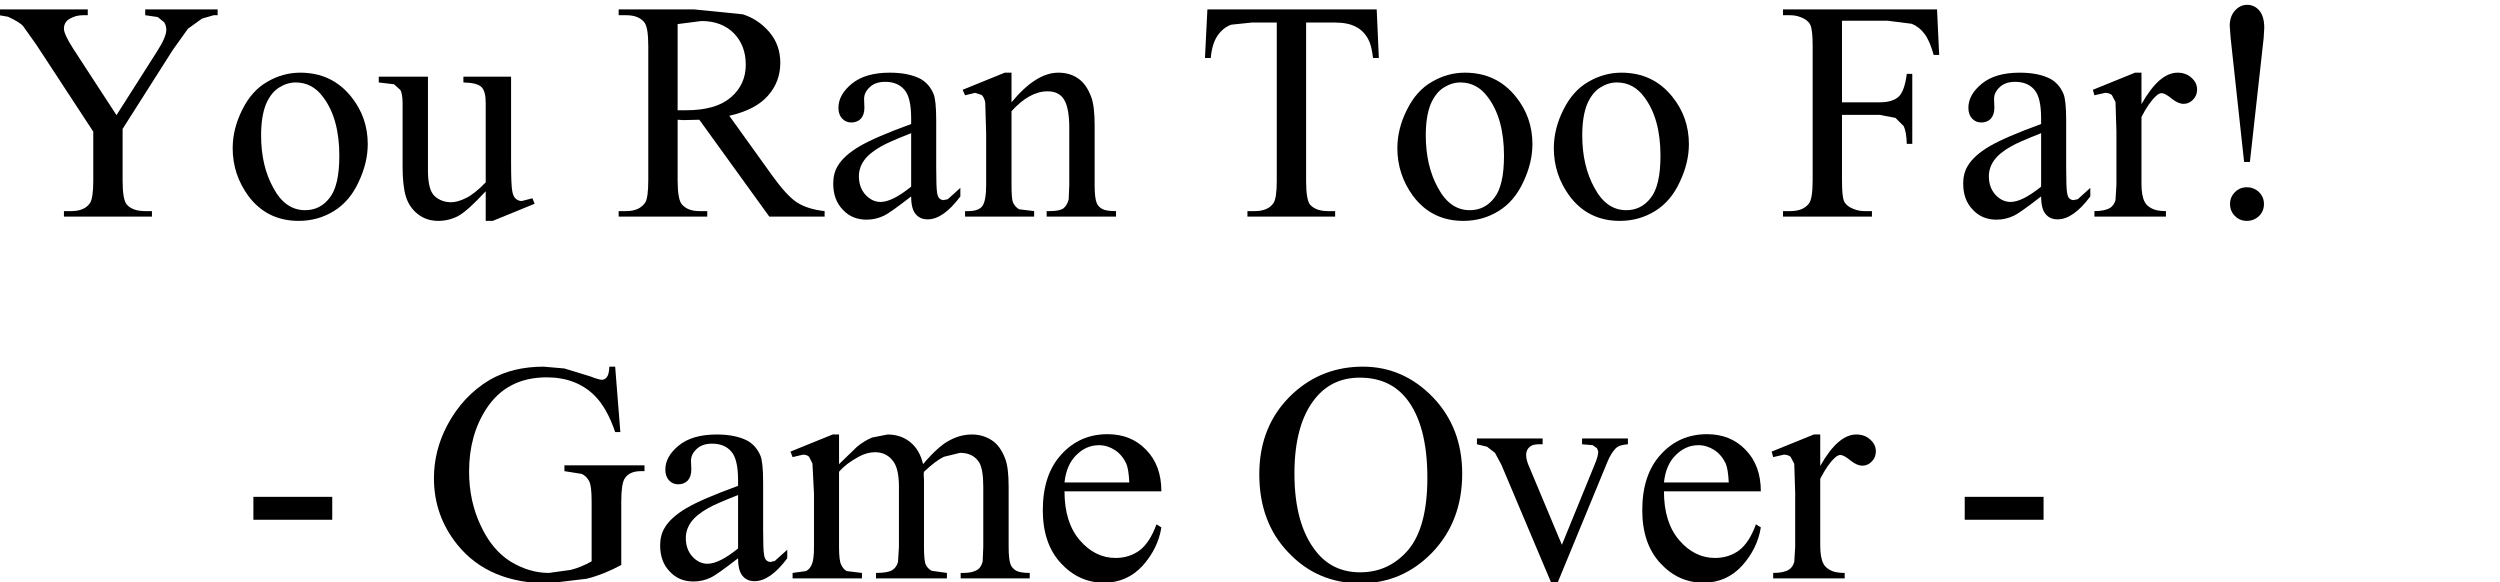 <?xml version="1.0" encoding="UTF-8" standalone="no"?>
<svg xmlns:xlink="http://www.w3.org/1999/xlink" height="59.55px" width="255.65px" xmlns="http://www.w3.org/2000/svg">
  <g transform="matrix(1.0, 0.0, 0.0, 1.0, 45.45, -6.85)">
    <g transform="matrix(1.0, 0.0, 0.0, 1.0, -45.85, 0.0)">
      <use fill="#000000" height="59.55" transform="matrix(0.625, 0.0, 0.0, 0.625, 0.0, 29.0)" width="255.65" xlink:href="#font_Times_New_Roman_Y0"/>
      <use fill="#000000" height="59.55" transform="matrix(0.625, 0.0, 0.0, 0.625, 23.1, 29.0)" width="255.65" xlink:href="#font_Times_New_Roman_o0"/>
      <use fill="#000000" height="59.55" transform="matrix(0.625, 0.0, 0.0, 0.625, 39.1, 29.0)" width="255.65" xlink:href="#font_Times_New_Roman_u0"/>
      <use fill="#000000" height="59.55" transform="matrix(0.625, 0.0, 0.0, 0.625, 63.1, 29.0)" width="255.65" xlink:href="#font_Times_New_Roman_R0"/>
      <use fill="#000000" height="59.55" transform="matrix(0.625, 0.0, 0.0, 0.625, 84.45, 29.0)" width="255.65" xlink:href="#font_Times_New_Roman_a0"/>
      <use fill="#000000" height="59.55" transform="matrix(0.625, 0.0, 0.0, 0.625, 98.65, 29.0)" width="255.65" xlink:href="#font_Times_New_Roman_n0"/>
      <use fill="#000000" height="59.55" transform="matrix(0.625, 0.0, 0.0, 0.625, 122.65, 29.0)" width="255.65" xlink:href="#font_Times_New_Roman_T0"/>
      <use fill="#000000" height="59.55" transform="matrix(0.625, 0.0, 0.0, 0.625, 142.2, 29.0)" width="255.65" xlink:href="#font_Times_New_Roman_o0"/>
      <use fill="#000000" height="59.55" transform="matrix(0.625, 0.0, 0.0, 0.625, 158.2, 29.0)" width="255.65" xlink:href="#font_Times_New_Roman_o0"/>
      <use fill="#000000" height="59.55" transform="matrix(0.625, 0.0, 0.0, 0.625, 182.2, 29.0)" width="255.65" xlink:href="#font_Times_New_Roman_F0"/>
      <use fill="#000000" height="59.55" transform="matrix(0.625, 0.0, 0.0, 0.625, 200.0, 29.0)" width="255.65" xlink:href="#font_Times_New_Roman_a0"/>
      <use fill="#000000" height="59.55" transform="matrix(0.625, 0.0, 0.0, 0.625, 214.2, 29.0)" width="255.65" xlink:href="#font_Times_New_Roman_r0"/>
      <use fill="#000000" height="59.55" transform="matrix(0.625, 0.0, 0.0, 0.625, 224.85, 29.0)" width="255.65" xlink:href="#font_Times_New_Roman__1"/>
    </g>
    <g transform="matrix(1.0, 0.0, 0.0, 1.0, -45.85, 0.0)">
      <use fill="#000000" height="59.55" transform="matrix(0.625, 0.0, 0.0, 0.625, 25.0, 66.0)" width="255.65" xlink:href="#font_Times_New_Roman_-0"/>
      <use fill="#000000" height="59.55" transform="matrix(0.625, 0.0, 0.0, 0.625, 43.65, 66.0)" width="255.65" xlink:href="#font_Times_New_Roman_G0"/>
      <use fill="#000000" height="59.55" transform="matrix(0.625, 0.0, 0.0, 0.625, 66.75, 66.0)" width="255.65" xlink:href="#font_Times_New_Roman_a0"/>
      <use fill="#000000" height="59.55" transform="matrix(0.625, 0.0, 0.0, 0.625, 80.95, 66.0)" width="255.65" xlink:href="#font_Times_New_Roman_m0"/>
      <use fill="#000000" height="59.55" transform="matrix(0.625, 0.0, 0.0, 0.625, 105.85, 66.0)" width="255.65" xlink:href="#font_Times_New_Roman_e0"/>
      <use fill="#000000" height="59.55" transform="matrix(0.625, 0.0, 0.0, 0.625, 128.05, 66.0)" width="255.65" xlink:href="#font_Times_New_Roman_O0"/>
      <use fill="#000000" height="59.55" transform="matrix(0.625, 0.0, 0.0, 0.625, 151.15, 66.0)" width="255.65" xlink:href="#font_Times_New_Roman_v0"/>
      <use fill="#000000" height="59.55" transform="matrix(0.625, 0.0, 0.0, 0.625, 167.15, 66.0)" width="255.65" xlink:href="#font_Times_New_Roman_e0"/>
      <use fill="#000000" height="59.55" transform="matrix(0.625, 0.0, 0.0, 0.625, 181.35, 66.0)" width="255.65" xlink:href="#font_Times_New_Roman_r0"/>
      <use fill="#000000" height="59.55" transform="matrix(0.625, 0.0, 0.0, 0.625, 200.0, 66.0)" width="255.65" xlink:href="#font_Times_New_Roman_-0"/>
    </g>
  </g>
  <defs>
    <g id="font_Times_New_Roman_Y0">
      <path d="M24.4 -33.9 L24.4 -32.95 26.45 -32.65 27.5 -31.8 Q27.85 -31.25 27.85 -30.55 27.85 -29.4 26.35 -27.05 L19.7 -16.6 12.6 -27.5 Q11.1 -29.85 11.1 -30.75 11.1 -31.85 12.1 -32.4 13.05 -32.95 14.25 -32.95 L15.0 -32.95 15.0 -33.9 0.5 -33.9 0.5 -32.95 1.95 -32.7 Q3.8 -31.85 4.4 -31.2 L6.6 -28.1 15.9 -13.9 15.9 -5.85 Q15.9 -3.0 15.35 -2.2 14.45 -0.9 12.3 -0.9 L11.1 -0.9 11.1 0.0 25.5 0.0 25.5 -0.9 24.4 -0.9 Q22.35 -0.9 21.4 -1.95 20.7 -2.75 20.7 -5.85 L20.7 -14.35 28.9 -27.25 31.4 -30.75 33.7 -32.4 35.6 -32.95 36.25 -32.95 36.25 -33.9 24.4 -33.9" fill-rule="evenodd" stroke="none"/>
    </g>
    <g id="font_Times_New_Roman_o0">
      <path d="M12.05 -21.95 L12.05 -21.95 Q14.8 -21.95 16.55 -19.55 19.2 -16.05 19.2 -9.95 19.2 -5.05 17.6 -3.05 16.05 -1.05 13.6 -1.05 10.35 -1.05 8.4 -4.7 6.4 -8.3 6.4 -13.3 6.4 -16.4 7.2 -18.4 8.05 -20.35 9.4 -21.15 10.7 -21.95 12.05 -21.95 M12.8 -23.55 L12.8 -23.55 Q9.95 -23.55 7.4 -22.05 4.85 -20.6 3.3 -17.45 1.75 -14.35 1.75 -11.2 1.75 -6.9 4.3 -3.4 7.35 0.7 12.55 0.7 15.7 0.7 18.3 -0.9 20.9 -2.5 22.35 -5.65 23.85 -8.8 23.85 -11.85 23.85 -16.25 21.15 -19.6 18.0 -23.55 12.8 -23.55" fill-rule="evenodd" stroke="none"/>
    </g>
    <g id="font_Times_New_Roman_u0">
      <path d="M21.7 -22.9 L13.9 -22.9 13.9 -21.95 Q16.15 -21.9 16.85 -21.2 17.55 -20.55 17.55 -18.6 L17.55 -5.6 Q15.7 -3.7 14.35 -3.05 12.95 -2.35 11.9 -2.35 10.3 -2.35 9.2 -3.35 8.1 -4.35 8.1 -7.55 L8.1 -22.9 0.05 -22.9 0.05 -21.95 2.55 -21.65 3.6 -20.7 Q3.95 -20.05 3.95 -18.45 L3.95 -8.2 Q3.95 -5.0 4.5 -3.25 5.05 -1.5 6.45 -0.4 7.85 0.7 9.8 0.7 11.5 0.7 13.05 -0.1 14.6 -0.95 17.55 -4.15 L17.55 0.7 18.7 0.7 25.55 -2.1 25.2 -3.0 23.45 -2.55 Q22.9 -2.55 22.5 -2.9 22.05 -3.25 21.9 -4.15 21.7 -5.05 21.7 -9.0 L21.7 -22.9" fill-rule="evenodd" stroke="none"/>
    </g>
    <g id="font_Times_New_Roman_R0">
      <path d="M10.55 -17.4 L10.55 -31.5 14.45 -32.0 Q17.75 -32.0 19.75 -30.0 21.7 -28.0 21.7 -24.85 21.7 -21.6 19.25 -19.5 16.8 -17.4 11.95 -17.4 L11.35 -17.4 10.55 -17.4 M34.6 0.0 L34.6 -0.9 Q31.85 -1.2 30.1 -2.3 28.4 -3.4 26.0 -6.75 L19.0 -16.5 Q23.25 -17.45 25.3 -19.75 27.35 -22.05 27.35 -25.15 27.35 -28.1 25.55 -30.2 23.75 -32.3 21.2 -33.1 L13.25 -33.9 0.9 -33.9 0.9 -32.95 2.15 -32.95 Q4.1 -32.95 5.05 -31.85 5.75 -31.1 5.75 -27.9 L5.75 -6.0 Q5.75 -3.1 5.25 -2.3 4.3 -0.9 2.15 -0.9 L0.9 -0.9 0.9 0.0 15.4 0.0 15.4 -0.9 14.1 -0.9 Q12.2 -0.9 11.25 -2.0 10.55 -2.8 10.55 -6.0 L10.55 -15.85 11.3 -15.8 12.0 -15.8 14.1 -15.85 25.55 0.0 34.6 0.0" fill-rule="evenodd" stroke="none"/>
    </g>
    <g id="font_Times_New_Roman_a0">
      <path d="M14.6 -4.9 L14.6 -4.9 Q11.5 -2.4 9.6 -2.4 8.2 -2.4 7.1 -3.6 6.05 -4.8 6.05 -6.6 6.05 -8.0 6.9 -9.2 7.75 -10.4 9.7 -11.5 10.8 -12.15 14.6 -13.65 L14.6 -4.9 M14.6 -3.3 L14.6 -3.3 Q14.6 -1.25 15.35 -0.4 16.05 0.45 17.3 0.45 19.85 0.45 22.65 -3.3 L22.65 -4.7 20.6 -2.85 19.9 -2.7 Q19.55 -2.7 19.25 -2.95 18.95 -3.2 18.85 -3.9 18.7 -4.65 18.7 -7.95 L18.7 -15.7 Q18.7 -19.05 18.25 -20.1 17.55 -21.75 16.1 -22.55 14.15 -23.55 11.1 -23.55 7.1 -23.55 4.9 -21.75 2.7 -19.95 2.7 -17.8 2.7 -16.7 3.3 -16.05 3.9 -15.4 4.8 -15.4 5.75 -15.4 6.35 -16.0 6.95 -16.65 6.95 -17.8 L6.9 -19.25 Q6.9 -20.35 7.85 -21.2 8.75 -22.05 10.35 -22.05 12.4 -22.05 13.5 -20.75 14.6 -19.5 14.6 -16.05 L14.6 -15.15 Q8.7 -13.0 6.15 -11.5 3.6 -10.0 2.6 -8.3 1.85 -7.1 1.85 -5.4 1.85 -2.75 3.4 -1.15 4.9 0.5 7.3 0.5 8.8 0.5 10.15 -0.15 11.05 -0.55 14.6 -3.3" fill-rule="evenodd" stroke="none"/>
    </g>
    <g id="font_Times_New_Roman_n0">
      <path d="M8.3 -18.7 L8.3 -23.55 7.2 -23.55 0.3 -20.75 0.7 -19.85 2.35 -20.25 3.4 -19.9 Q3.8 -19.6 4.0 -18.7 L4.15 -13.65 4.15 -5.15 Q4.15 -2.65 3.55 -1.75 2.95 -0.9 1.2 -0.9 L0.7 -0.9 0.7 0.0 12.0 0.0 12.0 -0.9 9.55 -1.2 Q8.9 -1.55 8.55 -2.3 8.3 -2.85 8.3 -5.15 L8.3 -17.25 Q11.25 -20.5 14.2 -20.5 16.15 -20.5 16.95 -19.05 17.75 -17.65 17.75 -14.55 L17.75 -5.15 17.65 -2.8 Q17.4 -1.85 16.8 -1.35 16.15 -0.9 14.55 -0.9 L14.05 -0.9 14.05 0.0 25.4 0.0 25.4 -0.9 Q23.75 -0.9 23.15 -1.25 22.5 -1.6 22.25 -2.2 21.9 -3.0 21.9 -5.15 L21.9 -14.95 Q21.9 -18.05 21.35 -19.55 20.55 -21.7 19.2 -22.6 17.85 -23.55 15.95 -23.55 12.3 -23.55 8.3 -18.7" fill-rule="evenodd" stroke="none"/>
    </g>
    <g id="font_Times_New_Roman_T0">
      <path d="M29.65 -33.9 L1.95 -33.9 1.55 -25.95 2.5 -25.95 Q2.7 -28.25 3.6 -29.6 4.55 -30.95 5.85 -31.4 L9.2 -31.75 13.3 -31.75 13.3 -5.85 Q13.3 -3.0 12.75 -2.2 11.85 -0.9 9.7 -0.9 L8.5 -0.9 8.5 0.0 22.85 0.0 22.85 -0.9 21.7 -0.9 Q19.7 -0.9 18.75 -1.95 18.1 -2.75 18.1 -5.85 L18.1 -31.75 22.85 -31.75 Q24.95 -31.75 26.25 -31.05 27.55 -30.4 28.3 -28.95 28.8 -28.05 29.05 -25.95 L30.0 -25.95 29.65 -33.9" fill-rule="evenodd" stroke="none"/>
    </g>
    <g id="font_Times_New_Roman_F0">
      <path d="M10.5 -32.05 L17.95 -32.05 21.9 -31.55 Q23.15 -31.05 24.0 -29.9 24.85 -28.8 25.5 -26.45 L26.4 -26.45 26.05 -33.9 0.85 -33.9 0.85 -32.95 2.05 -32.95 Q3.25 -32.95 4.35 -32.35 5.1 -31.9 5.35 -31.3 5.7 -30.45 5.7 -27.9 L5.7 -6.0 Q5.7 -2.95 5.1 -2.15 4.15 -0.9 2.05 -0.9 L0.85 -0.9 0.85 0.0 15.4 0.0 15.4 -0.9 14.15 -0.9 Q12.95 -0.9 11.85 -1.5 11.05 -1.95 10.8 -2.6 10.5 -3.4 10.5 -6.0 L10.5 -16.65 16.65 -16.65 19.25 -16.15 20.6 -14.8 Q21.05 -13.85 21.1 -11.9 L22.0 -11.9 22.0 -23.35 21.1 -23.35 Q20.75 -20.6 19.8 -19.65 18.8 -18.7 16.65 -18.7 L10.5 -18.7 10.5 -32.05" fill-rule="evenodd" stroke="none"/>
    </g>
    <g id="font_Times_New_Roman_r0">
      <path d="M8.3 -23.55 L7.25 -23.55 0.35 -20.75 0.6 -19.85 2.35 -20.25 Q3.0 -20.25 3.45 -19.9 L4.05 -18.75 4.2 -14.0 4.2 -5.15 4.05 -2.7 Q3.8 -1.85 3.2 -1.45 2.35 -0.9 0.6 -0.9 L0.6 0.0 12.3 0.0 12.3 -0.9 Q10.75 -0.9 9.95 -1.35 9.1 -1.8 8.8 -2.45 8.3 -3.45 8.3 -5.35 L8.3 -16.3 Q9.5 -18.65 10.65 -19.7 11.15 -20.2 11.6 -20.2 12.15 -20.2 13.25 -19.3 14.3 -18.45 15.2 -18.45 16.1 -18.45 16.75 -19.15 17.4 -19.8 17.4 -20.8 17.4 -21.9 16.5 -22.7 15.6 -23.55 14.2 -23.55 11.2 -23.55 8.3 -18.4 L8.3 -23.55" fill-rule="evenodd" stroke="none"/>
    </g>
    <g id="font_Times_New_Roman__1">
      <path d="M8.5 -4.8 L8.5 -4.8 Q7.35 -4.8 6.55 -4.0 5.75 -3.2 5.75 -2.05 5.75 -0.9 6.55 -0.1 7.35 0.7 8.5 0.7 9.65 0.7 10.5 -0.1 11.3 -0.9 11.3 -2.05 11.3 -3.2 10.5 -4.0 9.65 -4.8 8.5 -4.8 M9.0 -8.95 L11.25 -29.2 11.35 -30.9 Q11.35 -32.75 10.55 -33.7 9.75 -34.65 8.55 -34.65 7.4 -34.65 6.55 -33.7 5.7 -32.75 5.7 -31.2 L5.85 -29.2 8.05 -8.95 9.0 -8.95" fill-rule="evenodd" stroke="none"/>
    </g>
    <g id="font_Times_New_Roman_-0">
      <path d="M2.1 -13.35 L2.1 -9.6 15.0 -9.6 15.0 -13.35 2.1 -13.35" fill-rule="evenodd" stroke="none"/>
    </g>
    <g id="font_Times_New_Roman_G0">
      <path d="M31.45 -34.65 L30.5 -34.65 Q30.45 -33.4 30.1 -32.95 29.75 -32.5 29.3 -32.5 28.8 -32.5 27.4 -33.05 L23.15 -34.35 19.75 -34.65 Q14.7 -34.65 10.95 -32.5 6.5 -29.85 3.95 -25.0 1.8 -20.9 1.8 -16.4 1.8 -10.25 5.65 -5.5 10.75 0.8 20.55 0.8 L26.8 0.05 Q29.6 -0.65 32.45 -2.2 L32.45 -12.6 Q32.45 -15.3 32.95 -16.25 33.7 -17.55 35.65 -17.55 L36.25 -17.55 36.25 -18.5 23.15 -18.5 23.15 -17.55 26.0 -17.1 Q26.8 -16.7 27.2 -15.9 27.6 -15.15 27.6 -12.6 L27.6 -2.8 Q25.95 -1.85 24.2 -1.4 L20.6 -0.9 Q17.4 -0.9 14.35 -2.75 11.3 -4.65 9.45 -8.65 7.55 -12.65 7.55 -17.5 7.55 -23.45 10.4 -27.8 13.75 -32.9 20.25 -32.9 25.0 -32.9 28.0 -30.0 30.1 -27.95 31.45 -23.95 L32.3 -23.95 31.45 -34.65" fill-rule="evenodd" stroke="none"/>
    </g>
    <g id="font_Times_New_Roman_m0">
      <path d="M8.4 -18.7 L8.4 -23.55 7.35 -23.55 0.45 -20.75 0.8 -19.85 2.5 -20.25 Q3.15 -20.25 3.5 -19.9 L4.05 -18.8 4.3 -13.9 4.3 -5.15 Q4.3 -3.05 3.95 -2.3 3.65 -1.55 3.0 -1.2 L0.8 -0.9 0.8 0.0 12.15 0.0 12.15 -0.9 9.65 -1.2 Q9.05 -1.55 8.75 -2.25 8.4 -2.9 8.4 -5.15 L8.4 -17.45 Q9.55 -18.8 11.6 -19.9 12.95 -20.65 14.3 -20.65 16.25 -20.65 17.35 -19.05 18.2 -17.8 18.2 -15.0 L18.2 -5.15 18.05 -2.7 Q17.8 -1.8 17.1 -1.35 16.35 -0.9 14.45 -0.9 L14.45 0.0 26.05 0.0 26.05 -0.9 23.55 -1.25 Q22.85 -1.65 22.6 -2.25 22.3 -2.8 22.3 -5.15 L22.3 -16.1 22.25 -17.15 22.3 -17.45 Q24.2 -19.25 25.55 -19.9 L28.2 -20.55 Q30.35 -20.55 31.35 -18.95 32.0 -17.8 32.0 -15.0 L32.0 -5.15 31.9 -2.75 Q31.65 -1.85 31.1 -1.45 30.25 -0.9 28.8 -0.9 L28.3 -0.9 28.3 0.0 39.6 0.0 39.6 -0.9 Q38.1 -0.9 37.4 -1.25 36.75 -1.65 36.5 -2.2 36.15 -3.0 36.15 -5.15 L36.15 -15.0 Q36.15 -18.1 35.6 -19.55 34.8 -21.7 33.4 -22.6 31.95 -23.55 30.15 -23.55 28.25 -23.55 26.5 -22.6 24.7 -21.7 22.15 -18.7 21.6 -21.05 20.05 -22.3 18.5 -23.55 16.35 -23.55 L13.8 -23.05 Q12.5 -22.5 11.35 -21.55 L8.4 -18.7" fill-rule="evenodd" stroke="none"/>
    </g>
    <g id="font_Times_New_Roman_e0">
      <path d="M5.45 -15.7 L5.45 -15.7 Q5.75 -18.6 7.4 -20.2 9.0 -21.8 11.1 -21.8 12.45 -21.8 13.7 -21.0 14.9 -20.2 15.55 -18.8 15.95 -17.9 16.05 -15.7 L5.45 -15.7 M5.45 -14.25 L21.3 -14.25 Q21.3 -18.5 18.8 -21.05 16.35 -23.6 12.5 -23.6 7.95 -23.6 4.95 -20.3 1.9 -17.0 1.9 -11.15 1.9 -5.7 4.85 -2.5 7.8 0.7 11.9 0.7 15.7 0.7 18.25 -2.1 20.75 -4.9 21.3 -8.35 L20.5 -8.85 Q19.4 -5.85 17.75 -4.6 16.05 -3.35 13.8 -3.35 10.45 -3.35 7.95 -6.25 5.45 -9.15 5.45 -14.25" fill-rule="evenodd" stroke="none"/>
    </g>
    <g id="font_Times_New_Roman_O0">
      <path d="M18.25 -32.85 L18.25 -32.85 Q23.1 -32.85 25.85 -29.45 29.3 -25.15 29.3 -16.45 29.3 -8.45 26.2 -4.7 23.05 -1.0 18.3 -1.0 13.8 -1.0 11.1 -4.4 7.55 -8.85 7.55 -17.15 7.55 -25.25 10.95 -29.45 13.7 -32.85 18.25 -32.85 M18.75 -34.65 L18.75 -34.65 Q12.1 -34.65 7.3 -30.25 1.8 -25.15 1.8 -17.05 1.8 -9.15 6.6 -4.2 11.35 0.8 18.35 0.8 25.25 0.8 30.15 -4.3 35.0 -9.4 35.0 -17.15 35.0 -24.65 30.2 -29.65 25.35 -34.65 18.75 -34.65" fill-rule="evenodd" stroke="none"/>
    </g>
    <g id="font_Times_New_Roman_v0">
      <path d="M0.45 -22.9 L0.45 -21.95 2.1 -21.55 3.4 -20.55 4.45 -18.6 12.6 0.7 13.65 0.7 21.75 -18.95 Q22.45 -20.7 23.35 -21.45 23.85 -21.85 25.15 -21.95 L25.15 -22.9 17.65 -22.9 17.65 -21.95 19.4 -21.8 20.1 -21.3 20.3 -20.75 Q20.3 -20.0 19.7 -18.6 L14.35 -5.5 9.05 -18.15 Q8.5 -19.35 8.5 -20.2 8.5 -21.0 9.05 -21.5 9.55 -21.95 10.5 -21.95 L11.2 -21.95 11.2 -22.9 0.45 -22.9" fill-rule="evenodd" stroke="none"/>
    </g>
  </defs>
</svg>
